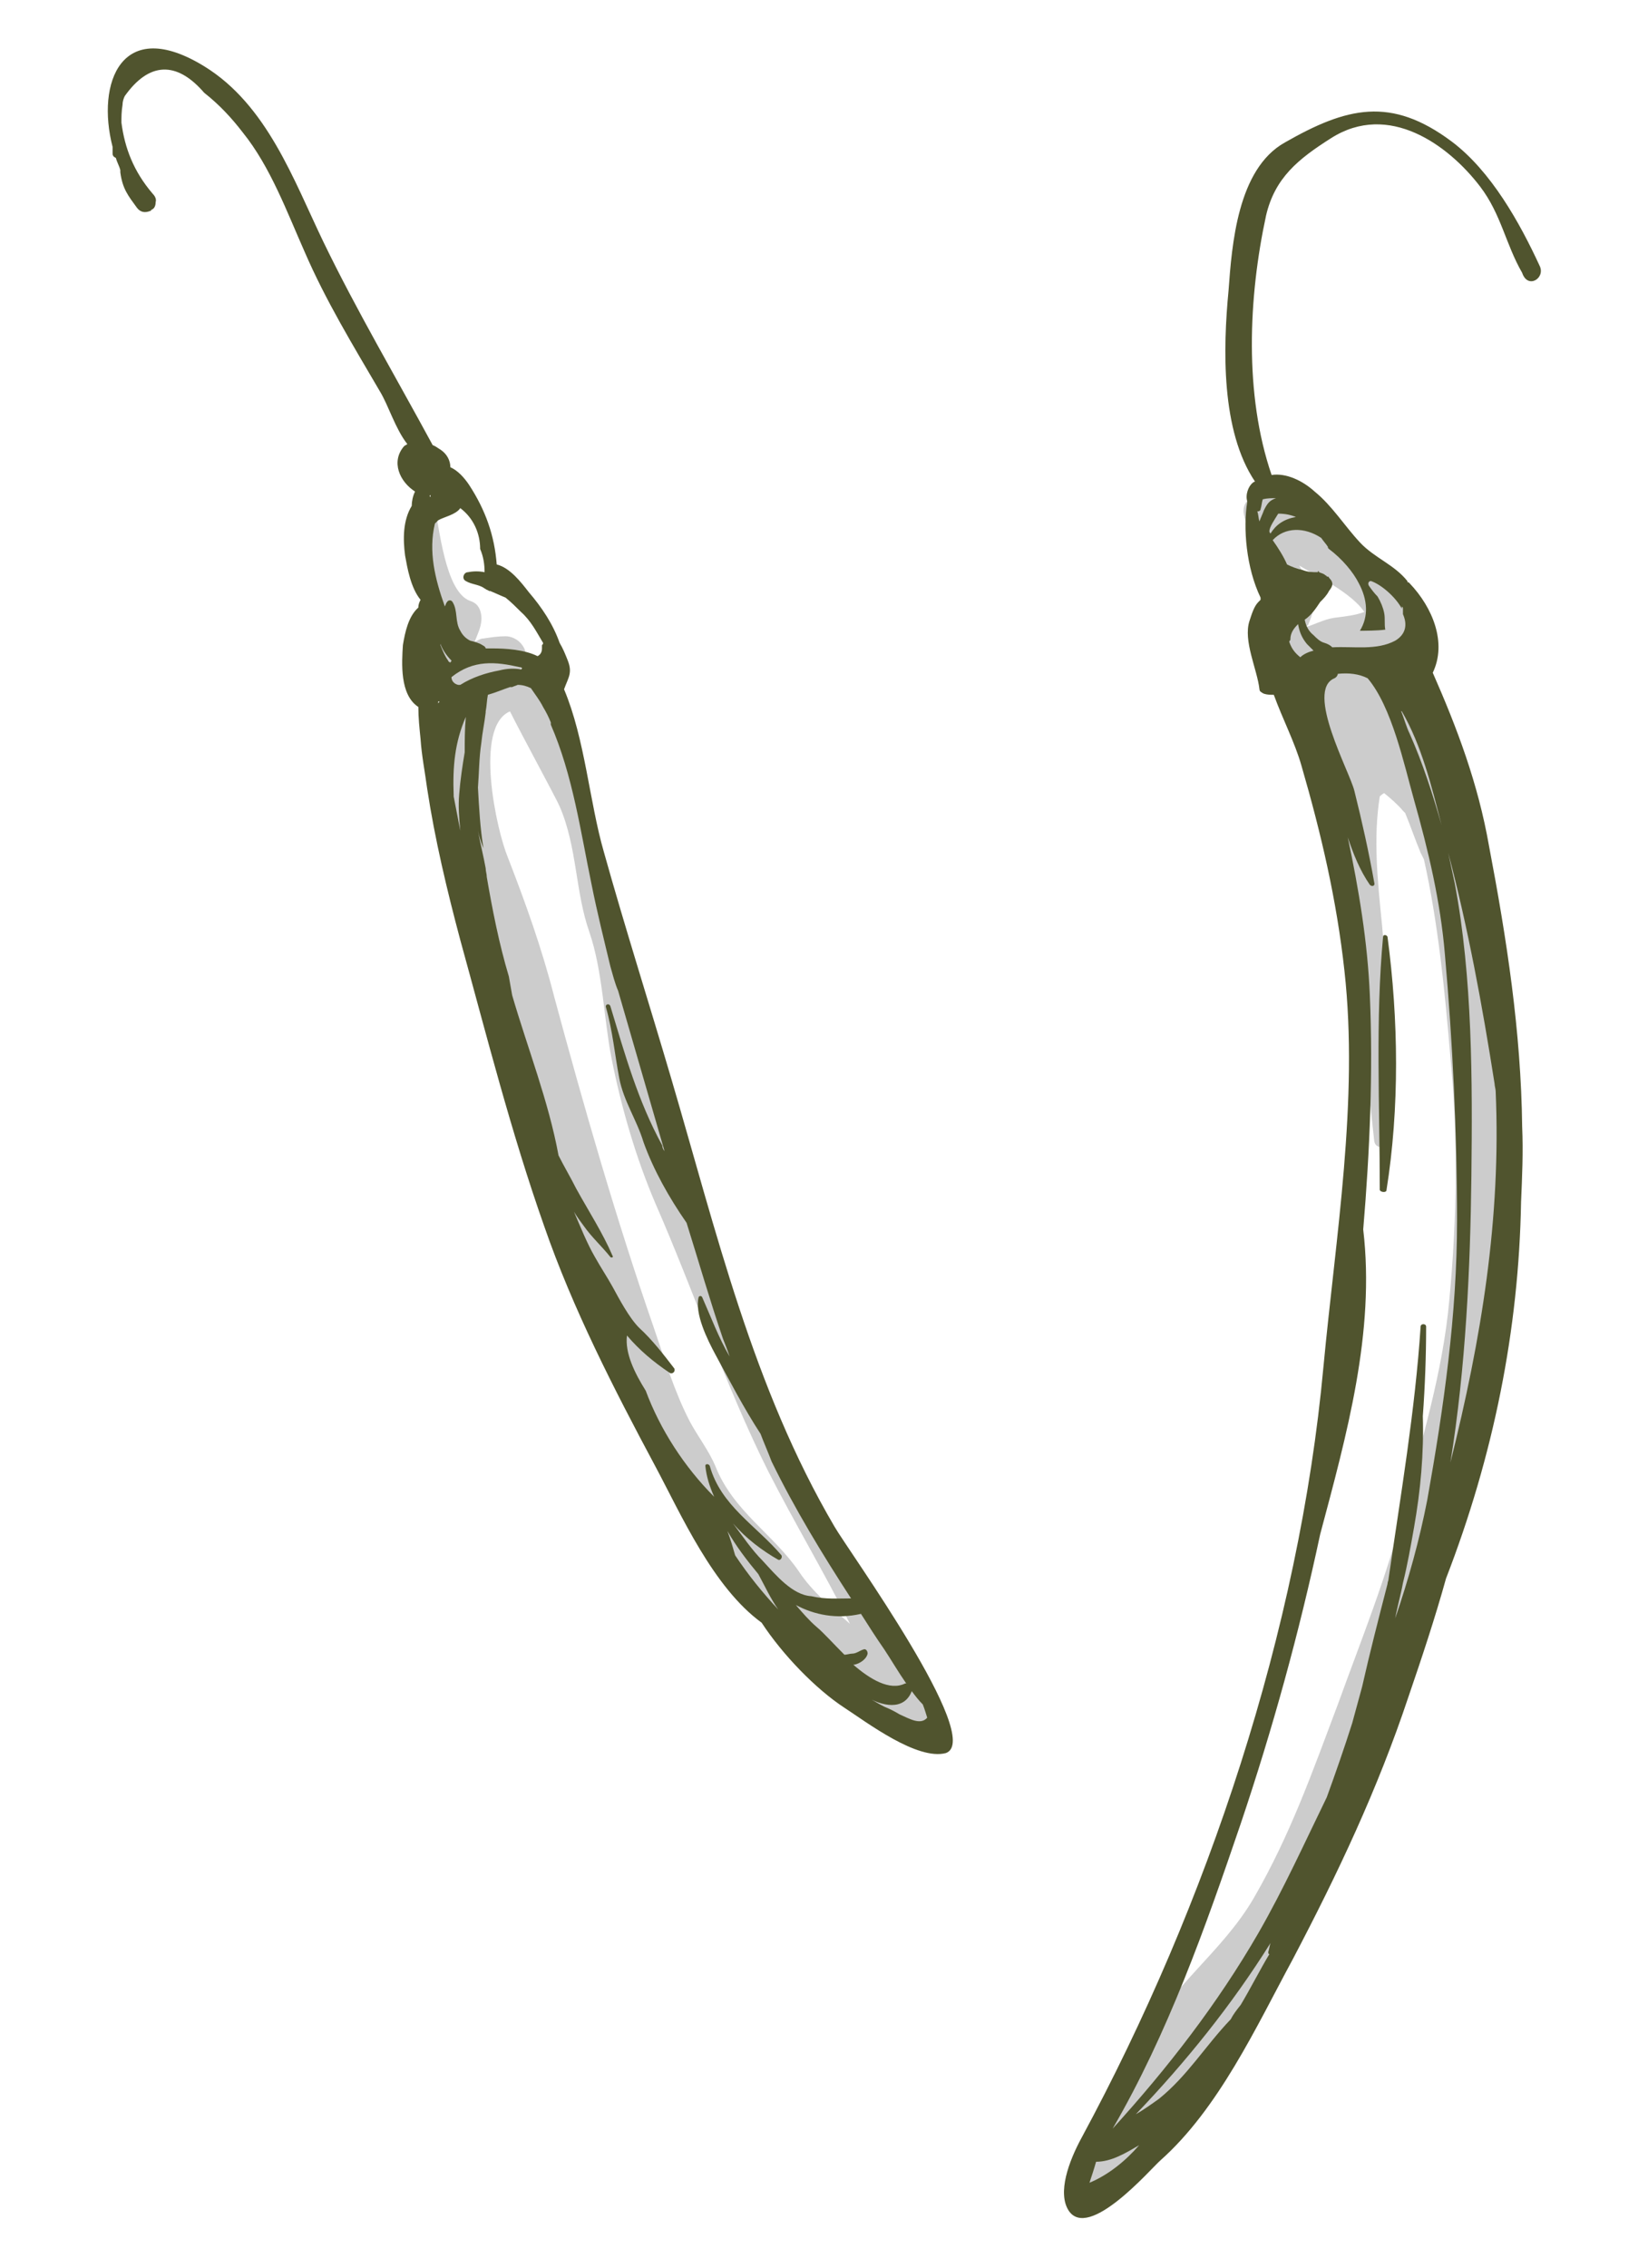 <svg id="Layer_1" xmlns="http://www.w3.org/2000/svg" viewBox="0 0 149.3 205.3"><style>.st0{opacity:.2}.st1{fill:#50542e}</style><g id="XMLID_141_"><path id="XMLID_674_" class="st0" d="M47.6 59c-.2-.8-1-1.4-1.8-1.4-.7 0-1.3.1-2 .2-.3 0-.5.2-.8.3.3-.8.7-1.5.6-2.4-.1-.7-.4-1.1-1-1.3-2.3-.8-2.8-6.8-3.3-8.9-.2-.8-1.5-.8-1.6 0-.7 3.2 0 8.6 2.9 10.8-.2.4-.4.8-.4.7-.4.9-.5 1.8-.7 2.8-.1.7.1 1.3.7 1.7 2.1 1.4 3.4-.2 5.5-.2.8 0 1.6-.6 1.8-1.4.1-.3.1-.5.1-.9z"/><path id="XMLID_671_" class="st0" d="M136 94c-1-10.9-2.2-24.4-9.2-33.3-.4-.5-1-.4-1.4-.1-.6-.6-1.2-1.1-1.8-1.5.3 0 .6-.1.8-.1.7 0 1.5-.4 2.2-.6.9-.3 1.4-1 1.5-2 .3-3.7-3.1-5.4-5.6-7.4-1.4-1.1-3.1-1.5-4.3-2.8-.8-.9-1.7-1.8-2.9-1.3-.1.1-.3.1-.4.2-1-.7-2.5.1-2.2 1.5.5 2.2 1.7 4.2 2.6 6.2.7 1.5 1 1.7.4 3.2-.4 1-.4 1.7.1 2.7.8 1.7 3.3 1 4.6.5.2-.1.4-.1.6-.1-.1.1-.2.1-.3.2-1.8 2.2-1.8 5.1-1.2 7.8.6 2.7-.2 5.7 1.1 8.2.3.5.7.8 1.1 1 0 .3.1.6.1.9 1.4 8.6 1.7 17.4 2.7 26.1.1.7 1 .7 1 0 .8-6.7.3-12.9-.3-19.6-.4-4-.8-7.8-.2-11.6.1-.1.2-.2.4-.3.6.5 1.2 1 1.7 1.6l.2.2c.5 1.2.9 2.4 1.4 3.6l.3.6c1.3 5.8 1.9 12 2.4 17.9.7 7.4.6 14.6-.1 22-.6 6.6-2.5 12.6-4.1 18.9-1.5 6-3.9 11.9-6 17.7-2.3 6.1-4.3 11.8-7.6 17.5-2.9 5-7.6 8-10.1 13.2-2 4.1-5.7 7.9-6.9 12.3-.4 1.3 1 2.2 2.2 1.7 3-1.5 5.4-5.1 7.4-7.8 3-4 6.6-7.6 9.5-11.7.7-1 .1-1.9-.8-2.3 1.7-2.5 3.2-5 4.6-7.6 2.7-5 4.4-10.4 6.5-15.7 2.5-6.3 4.6-12.6 6.5-19.1 4-13.4 4.8-26.8 3.5-40.8zm-17.2-37.4c-.8.3-.9.3-.3 0 .2-.5.4-1 .5-1.5.3-1.5-.6-2.7-1.3-3.9 1.3.8 4.7 2.4 5.9 4.2-.8.3-1.7.4-2.5.5-.9.1-1.5.4-2.3.7z"/><path id="XMLID_668_" class="st0" d="M83.2 153.4c-.1 0-.5-.5-1.1-1.1-.9-2.8-1.8-5.4-3.8-8-2.4-3.2-4.2-7.3-5.9-10.9-2.2-4.6-4.1-9.3-6-14.1-1.4-3.6-3.2-7.1-4.7-10.7.4.2 1 0 1-.5-.4-5.5-3.5-11.1-5.6-16.1-1-5.4-1.7-10.9-2.9-16.3-.5-2.4-1.8-8-4.1-11.4 0-.1-.1-.2-.1-.2l-.1-.1c-1.3-1.9-3-3-5-2.3-.4.1-.7.5-.8.9-.3.1-.7.3-1 .5-3.2 1.9-2.8 6.4-2.3 9.5 1 5.9 3.6 11.4 5.2 17.2 1.8 6.4 3.8 12.7 5.7 19.1 3 10.2 6.2 22.7 13.4 31 2.9 3.3 5.7 6.7 8.7 9.8 1.2 1.2 3.4 2.2 4.5 3.6.7 1 1.6 2.5 2.7 3.2.2.2.5.3.8.3 1.9.4 3.5-2.4 1.4-3.4zm-10.8-11.1c-2.3-3.4-6-5.5-7.6-9.6-.6-1.4-1.6-2.7-2.3-4-1.4-2.7-2.3-5.7-3.3-8.6-3.4-9.8-6.3-19.9-9-29.9-1.1-4.3-2.6-8.5-4.2-12.6-1-2.4-3.1-11.8.2-13.2 1.1 2.2 4.1 7.7 4.5 8.6 1.6 3.7 1.4 7.7 2.7 11.4 1.2 3.5 1.3 7.8 2 11.4.9 4.5 2.2 9 4 13.2 3.5 8 6.3 16.4 10.2 24.2 2.4 4.7 5.1 9.2 7.4 13.8-1.6-1.4-3.4-2.9-4.6-4.7z"/><path id="XMLID_142_" class="st1" d="M75.6 138.2c-7.4-12.6-10.7-26.7-14.8-40.6-2-6.8-4.2-13.7-6.1-20.5-1.3-4.5-1.7-10.2-3.6-14.7.4-1.1.8-1.5.3-2.7-.2-.5-.4-1-.7-1.5-.6-1.7-1.6-3.2-2.8-4.6-.7-.9-1.7-2.2-2.9-2.5-.2-2.6-1-4.9-2.5-7.2-.4-.6-1-1.3-1.7-1.6 0-.6-.3-1.2-.9-1.6-.2-.1-.4-.3-.7-.4-3.3-6.1-6.9-12.2-9.9-18.4C26.6 16.3 24.2 9.5 18.5 6c-7.5-4.6-9.8 1.5-8.3 7.3v.6c0 .2.1.3.3.4.1.4.3.7.4 1.1v.2c.2 1.5.7 2.1 1.5 3.2.3.4.7.5 1.2.3 0 0 .1 0 .1-.1.3-.1.4-.4.4-.7.1-.3-.1-.6-.3-.8-1.7-2-2.5-4.1-2.8-6.4 0-.5 0-1 .1-1.6 0-.3.1-.6.2-.8 2.2-3.1 4.7-3.2 7.2-.3C19.9 9.5 21 10.7 22 12c2.5 3.1 4 7.2 5.6 10.8 1.9 4.4 4.4 8.5 6.8 12.6.8 1.3 1.4 3.4 2.5 4.8-.1.1-.2.1-.3.2-1.2 1.4-.4 3.2 1 4.1-.2.4-.3.9-.3 1.3-.8 1.3-.8 3-.6 4.5.2 1.1.5 2.9 1.4 4-.1.2-.2.4-.2.7-.9.8-1.2 2.2-1.4 3.4-.1 1.6-.3 4.5 1.4 5.6 0 1 .1 1.9.2 2.9.1 1.5.4 3 .6 4.5.7 4.6 1.8 9.2 3 13.7 2.4 8.7 4.6 17.4 7.6 25.9 2.6 7.5 6.3 14.7 10.1 21.8 2.3 4.3 5.2 10.9 9.6 14.1 1.9 2.9 4.9 6 7.5 7.7 2 1.3 6.6 4.8 9.2 4.1 3.5-1.3-8.9-18.4-10.1-20.5zM39.4 47.4l.3-.3c.5-.3 1.6-.5 2-1.1 1.2.9 1.8 2.3 1.8 3.7.3.7.4 1.4.4 2.1-.5-.1-1-.1-1.5 0-.4 0-.6.6-.2.8.5.3 1.1.3 1.6.6.1.1.2.1.3.2.1 0 .2.1.2.1h.1c.5.2.9.4 1.4.6.5.4 1 .9 1.4 1.3.9.8 1.4 1.8 2 2.8 0 .1 0 .1-.1.2v.3c0 .4-.2.6-.4.7-1.2-.6-2.9-.7-4.1-.7H44c0-.1-.1-.2-.3-.3-.3-.2-.7-.3-1.1-.4-.4-.2-.7-.5-.9-.9-.5-.8-.2-1.8-.7-2.6-.1-.2-.4-.2-.5 0-.1.1-.1.2-.2.4-.9-2.5-1.5-5-.9-7.5zM40.8 60c-.1-.1-.2-.1-.2-.2-.3-.4-.5-.9-.7-1.4 0-.1 0-.3-.1-.4.2.7.6 1.3 1.1 1.8 0 .1-.1.1-.1.2zm6.3.4c.1 0 .1 0 .2.1l-.1.1c-.6-.1-1.2-.1-2 .1-1.1.2-2.4.6-3.5 1.3h-.2c-.4-.1-.6-.4-.6-.7 2-1.6 4-1.4 6.2-.9zm-5 7.7c-.2 1.2-.4 2.5-.5 3.8-.1 1.1 0 2.2.1 3.3-.2-1-.4-2.1-.6-3.1V72c-.1-2.6.1-4.8 1.1-7.1-.1 1.1-.1 2.2-.1 3.2zm24.5 72.7c-.2-.7-.4-1.4-.7-2.2.8 1.4 1.8 2.7 2.8 3.9.6 1.1 1.1 2.2 1.8 3.2-1.4-1.5-2.7-3.1-3.9-4.9zm2.5.5c-1-1-1.8-2.2-2.7-3.4 1.2 1.4 2.7 2.5 4.1 3.3.2.1.4-.2.3-.4-2.3-2.7-5.5-4.5-6.5-8.1-.1-.2-.4-.2-.4 0 .1 1 .4 1.9.8 2.8-2.7-2.7-4.9-6.1-6.2-9.6-1-1.6-1.9-3.4-1.7-5 1.1 1.3 2.4 2.4 3.9 3.4.2.1.5-.1.4-.4-1-1.3-2-2.6-3.2-3.7-.9-.9-1.8-2.6-2.4-3.7-.5-.9-1.1-1.8-1.6-2.7-.7-1.2-1.3-2.7-1.9-4.1.3.5.6.9.9 1.3.7 1 1.6 1.8 2.4 2.8.1.1.3 0 .2-.1-.9-2.1-2.2-4.1-3.3-6.1-.5-1-1.1-2-1.6-3-.9-4.9-2.8-9.7-4.2-14.5-.1-.6-.2-1.1-.3-1.7-.9-3-1.5-6.1-2-9 0-.3-.1-.5-.1-.8-.2-1.1-.5-2.3-.7-3.4.1.5.3 1.1.5 1.6-.3-1.8-.4-3.7-.5-5.5.1-1.3.1-2.7.3-4 .1-1 .3-1.9.4-2.8v-.1c.1-.5.1-1 .2-1.5.7-.2 1.4-.5 2-.7h.2c.2-.1.3-.1.5-.2.4 0 .8.1 1.2.3.4.6.8 1.1 1.1 1.7.3.5.5.9.7 1.4v.2c2 4.6 2.7 9.7 3.7 14.5.5 2.5 1.1 4.9 1.7 7.4.2.7.4 1.5.7 2.2 1.4 4.8 2.8 9.7 4.2 14.5-.1-.1-.2-.3-.2-.5-2.2-4-3.4-8.3-4.7-12.6-.1-.3-.5-.2-.4.1.6 2.1.8 4.3 1.2 6.4.4 2.1 1.6 3.8 2.2 5.8.9 2.5 2.3 5 3.9 7.3 1.1 3.5 2.1 7 3.3 10.5.2.5.4 1 .6 1.6-1-1.7-1.7-3.6-2.5-5.4-.1-.1-.2-.1-.3 0-.4 1.5.8 3.9 1.5 5.2 1.3 2.4 2.6 4.9 4.1 7.2.3.8.7 1.7 1 2.5 2.1 4.3 4.6 8.4 7.2 12.4-1.2 0-2.3.1-3.6-.2-1.7-.1-3.2-1.9-4.4-3.2zm9.2 8c-.4.1-.7.4-1.1.4-.2 0-.5.1-.7.1-1-1-1.9-2-2.5-2.5-.7-.6-1.3-1.3-1.9-2 1.7.9 3.7 1.3 5.9.8.7 1.1 1.4 2.2 2.1 3.2.6.9 1.3 2.1 2 3.1H82c-1.4.7-3.2-.4-4.7-1.7h.1c.5-.1 1.1-.5 1.2-1 0-.2-.1-.4-.3-.4zm3.2 5.9c-.5-.3-.9-.5-1.4-.7-.6-.3-1.2-.7-1.8-1 1.6 1 3.6 1.4 4.3-.4.3.4.6.8 1 1.2.2.5.3.9.4 1.2-.6.7-1.6.1-2.5-.3zM39.7 63.5h.1c0 .1-.1.1-.1.2v-.2zm.2 1.6c0-.1 0 0 0 0zM39 44.8v.2c-.1-.1-.1-.1 0-.2zm100.5-20.7c-1.8-3.9-4.4-8.6-8-11.3-5.5-4.1-9.5-3.1-15.1.1-4.3 2.4-4.8 9.3-5.1 13.4-.5 5.2-.7 12.7 2.4 17.3-.1 0-.2.1-.2.1-.4.3-.7 1.1-.5 1.7-.4 2.4-.1 6 1.2 8.7v.2l-.2.2c-.4.4-.6 1.1-.8 1.7-.6 1.8.7 4.4.9 6.2 0 .2.2.3.4.4.3.1.6.1.9.1.8 2.2 1.9 4.3 2.5 6.4 1.8 6.2 3.2 12.2 3.9 18.6 1.3 11.7-.8 24.1-1.9 35.8-2.2 23.9-10.5 48.7-21.9 69.8-1.2 2.2-2.2 5-1.2 6.6 1.8 2.8 7.4-3.7 8.3-4.5 5.3-4.7 8.7-12.1 12-18.2 4.1-7.8 7.7-15.4 10.5-23.8 1.2-3.5 2.4-7.1 3.4-10.7 4.3-11.1 6.6-22.5 6.8-34.1.1-2.3.2-4.5.1-6.8-.1-8.6-1.4-17-3-25.4-1-5.7-2.9-10.7-5.1-15.7 1.3-2.7 0-5.9-2.1-8.1-.1-.1-.1-.1-.2-.1v-.1c-1.2-1.5-3-2.1-4.3-3.5-1.4-1.5-2.5-3.3-4.1-4.6-1.1-1-2.6-1.7-3.9-1.5-2.5-7.3-2.1-16.1-.5-23.5.8-3.4 2.9-5.1 5.9-7 5.2-3.3 10.6.6 13.5 4.4 1.9 2.5 2.3 5.2 3.8 7.8.5 1.5 2.1.5 1.6-.6zm-21.7 35.4c-.5-.4-.8-.8-1-1.4 0-.1.1-.1.1-.2 0-.6.3-1 .7-1.4.1.6.3 1.2.8 1.8l.6.6c-.4.1-.9.3-1.2.6zM98.7 197.6c.2-.6.4-1.2.6-1.9 1.4 0 2.7-.8 3.9-1.5-1.2 1.4-2.8 2.7-4.5 3.4zm12.8-14.8c-2.3 2.4-3.9 5.1-6.5 7.2-.7.5-1.4 1-2.1 1.4 4.5-4.7 8.7-9.9 12.2-15.5-.1.3-.1.5-.2.8 0 .1 0 .2.1.2-.9 1.5-1.7 3.1-2.6 4.6-.4.5-.7.9-.9 1.3zm23.9-84.7c0 .2.1.5.1.7.5 11.5-1.3 22.4-4.1 33.6 1.4-8.7 1.8-17.6 1.9-25.9.1-8.7.1-18-1.5-26.5-.2-.9-.4-1.9-.6-2.8 1.8 6.8 3.1 13.9 4.2 20.9zm-3.4 12.4c0 8.5-1.2 16.9-2.7 25.3-.7 3.6-1.7 7.2-2.9 10.7.2-1.1.5-2.1.7-3.2.4-1.6.7-3.3 1-5 .6-3.4.9-6.7.8-10.1.2-2.7.3-5.5.3-8.1 0-.3-.5-.3-.5 0-.5 7.6-1.8 15.2-2.9 22.8 0 .2-.1.3-.1.5-.8 3.1-1.6 6.2-2.3 9.3l-.9 3.3c-.7 2.2-1.5 4.5-2.3 6.7-2 4.1-3.9 8.3-6.2 12.3-3.7 6.4-8.2 12.2-13.2 17.7 5-8.6 8.4-18.2 11.6-27.6 2.9-8.6 5.3-17.3 7.2-26.2 2.4-9 5-18.3 3.9-27.6.6-7.1.9-14.3.6-21.2-.2-4.8-1-9.6-2-14.3.5 1.5 1.1 3 2 4.3.2.2.5.1.4-.2-.5-2.8-1.1-5.5-1.8-8.3-.4-1.7-4.5-9.1-1.8-10.2.2-.1.3-.3.3-.4 1-.1 1.9 0 2.7.4 2.2 2.6 3.3 7.8 4.2 11 1.3 4.6 2.4 9.2 2.8 14 .7 7.9 1.1 16.1 1.1 24.1zm-1.4-35.8c-.8-2.8-1.7-5.6-2.9-8.3-.3-.6-.5-1.4-.8-2.1 0 0 0 .1.1.1 1.8 3.1 2.7 6.8 3.6 10.3zm-10.9-26c.2.3.4.5.6.8 0 .1 0 .1.1.2 1.2.9 2.2 2.1 2.7 3.1.8 1.5.9 3 .1 4.3.4 0 1.6 0 2.3-.1-.1-.5 0-1-.1-1.5s-.3-1-.6-1.5c-.3-.3-.6-.7-.8-1-.1-.2 0-.4.2-.4.9.3 2.2 1.4 2.8 2.5v-.2c.1.1.1.1.1.2v.5c.4.9.3 1.8-.7 2.4-1.7.9-3.7.5-5.7.6-.2-.2-.4-.3-.7-.4-.4-.1-.7-.4-1-.7-.5-.4-.7-.9-.8-1.4.6-.4 1-1 1.4-1.6.3-.3.6-.6.8-1 .3-.4.5-.7 0-1.2 0-.1-.1-.1-.2-.1 0 0 0-.1-.1-.1-.2-.2-.4-.2-.6-.3 0 0 0-.1-.1-.1v.1c-.5 0-.9 0-1.4-.2-.5-.1-1-.3-1.4-.5-.3-.7-.8-1.5-1.3-2.2 1.1-1.2 2.9-1.2 4.4-.2zm-2.3-1.9c-1.1.2-1.8.7-2.3 1.5-.1-.1-.1-.2-.1-.2 0-.4.5-1.1.8-1.6.6 0 1.1.1 1.6.3zm-3.2-.7c.1-.3.1-.6.2-.9.4-.1.8-.1 1.2-.1-.6.2-.8.5-1.1 1.1-.1.3-.3.7-.4 1-.1-.3-.1-.7-.2-.9.2 0 .3-.1.3-.2zm10.8 61.6c0-7.6-.4-15.4.3-22.9 0-.2.3-.2.4 0 1 7.5 1.1 15.5-.1 23-.1.2-.6.1-.6-.1z"/></g></svg>